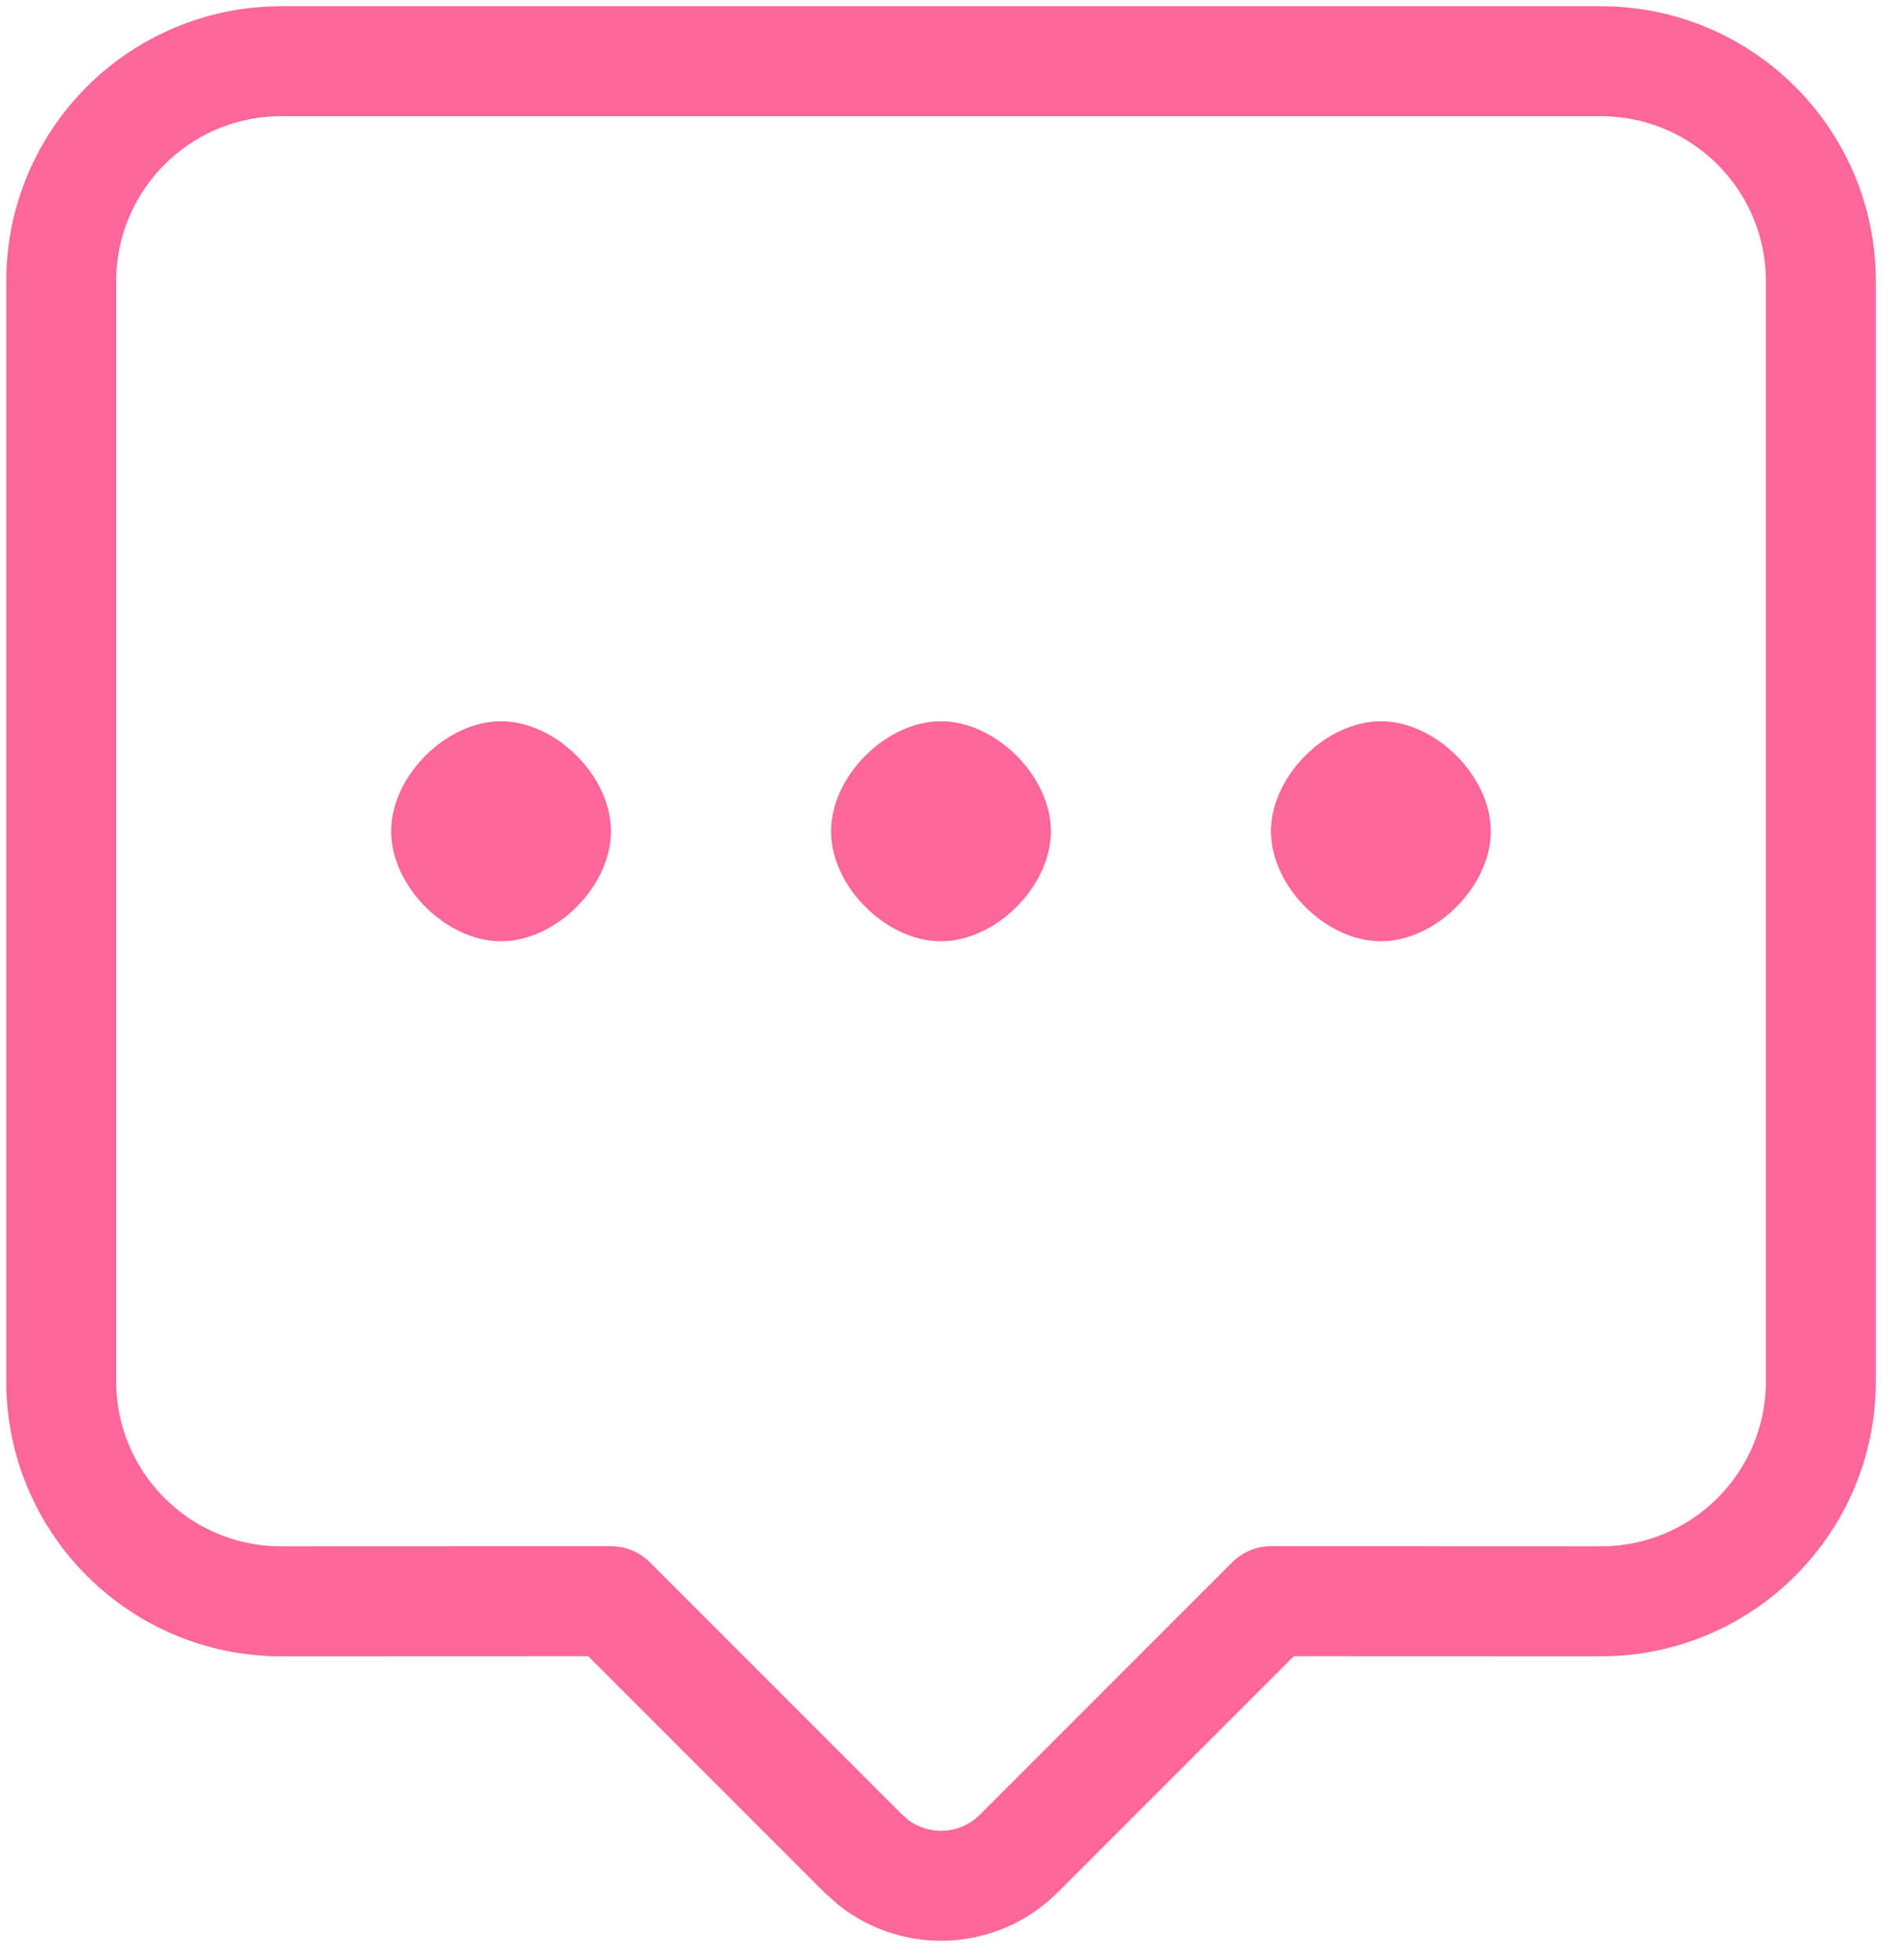 <svg width="62" height="64" viewBox="0 0 62 64" fill="none" xmlns="http://www.w3.org/2000/svg">
<g id="&#240;&#159;&#166;&#134; icon &#34;message writing&#34;">
<g id="Group">
<path id="Vector" fill-rule="evenodd" clip-rule="evenodd" d="M52.295 2C56.263 2 59.48 5.217 59.48 9.185V45.11C59.48 49.078 56.263 52.295 52.295 52.295L41.521 52.291L33.28 60.532C31.985 61.827 29.948 61.927 28.538 60.831L28.2 60.532L19.959 52.291L9.185 52.295C5.217 52.295 2 49.078 2 45.11V9.185C2 5.217 5.217 2 9.185 2H52.295Z" stroke="#FF6699" stroke-width="3.592" stroke-linecap="round" stroke-linejoin="round"/>
<path id="Vector_2" fill-rule="evenodd" clip-rule="evenodd" d="M30.736 30.74C32.532 30.74 34.328 28.944 34.328 27.148C34.328 25.351 32.532 23.555 30.736 23.555C28.94 23.555 27.148 25.351 27.148 27.148C27.148 28.944 28.94 30.74 30.736 30.74ZM16.366 30.74C18.162 30.74 19.958 28.944 19.958 27.148C19.958 25.351 18.162 23.555 16.366 23.555C14.57 23.555 12.777 25.351 12.777 27.148C12.777 28.944 14.57 30.74 16.366 30.74ZM45.106 30.74C46.902 30.74 48.698 28.944 48.698 27.148C48.698 25.351 46.902 23.555 45.106 23.555C43.31 23.555 41.517 25.351 41.517 27.148C41.517 28.944 43.31 30.74 45.106 30.74Z" fill="#FF6699"/>
</g>
</g>
</svg>
